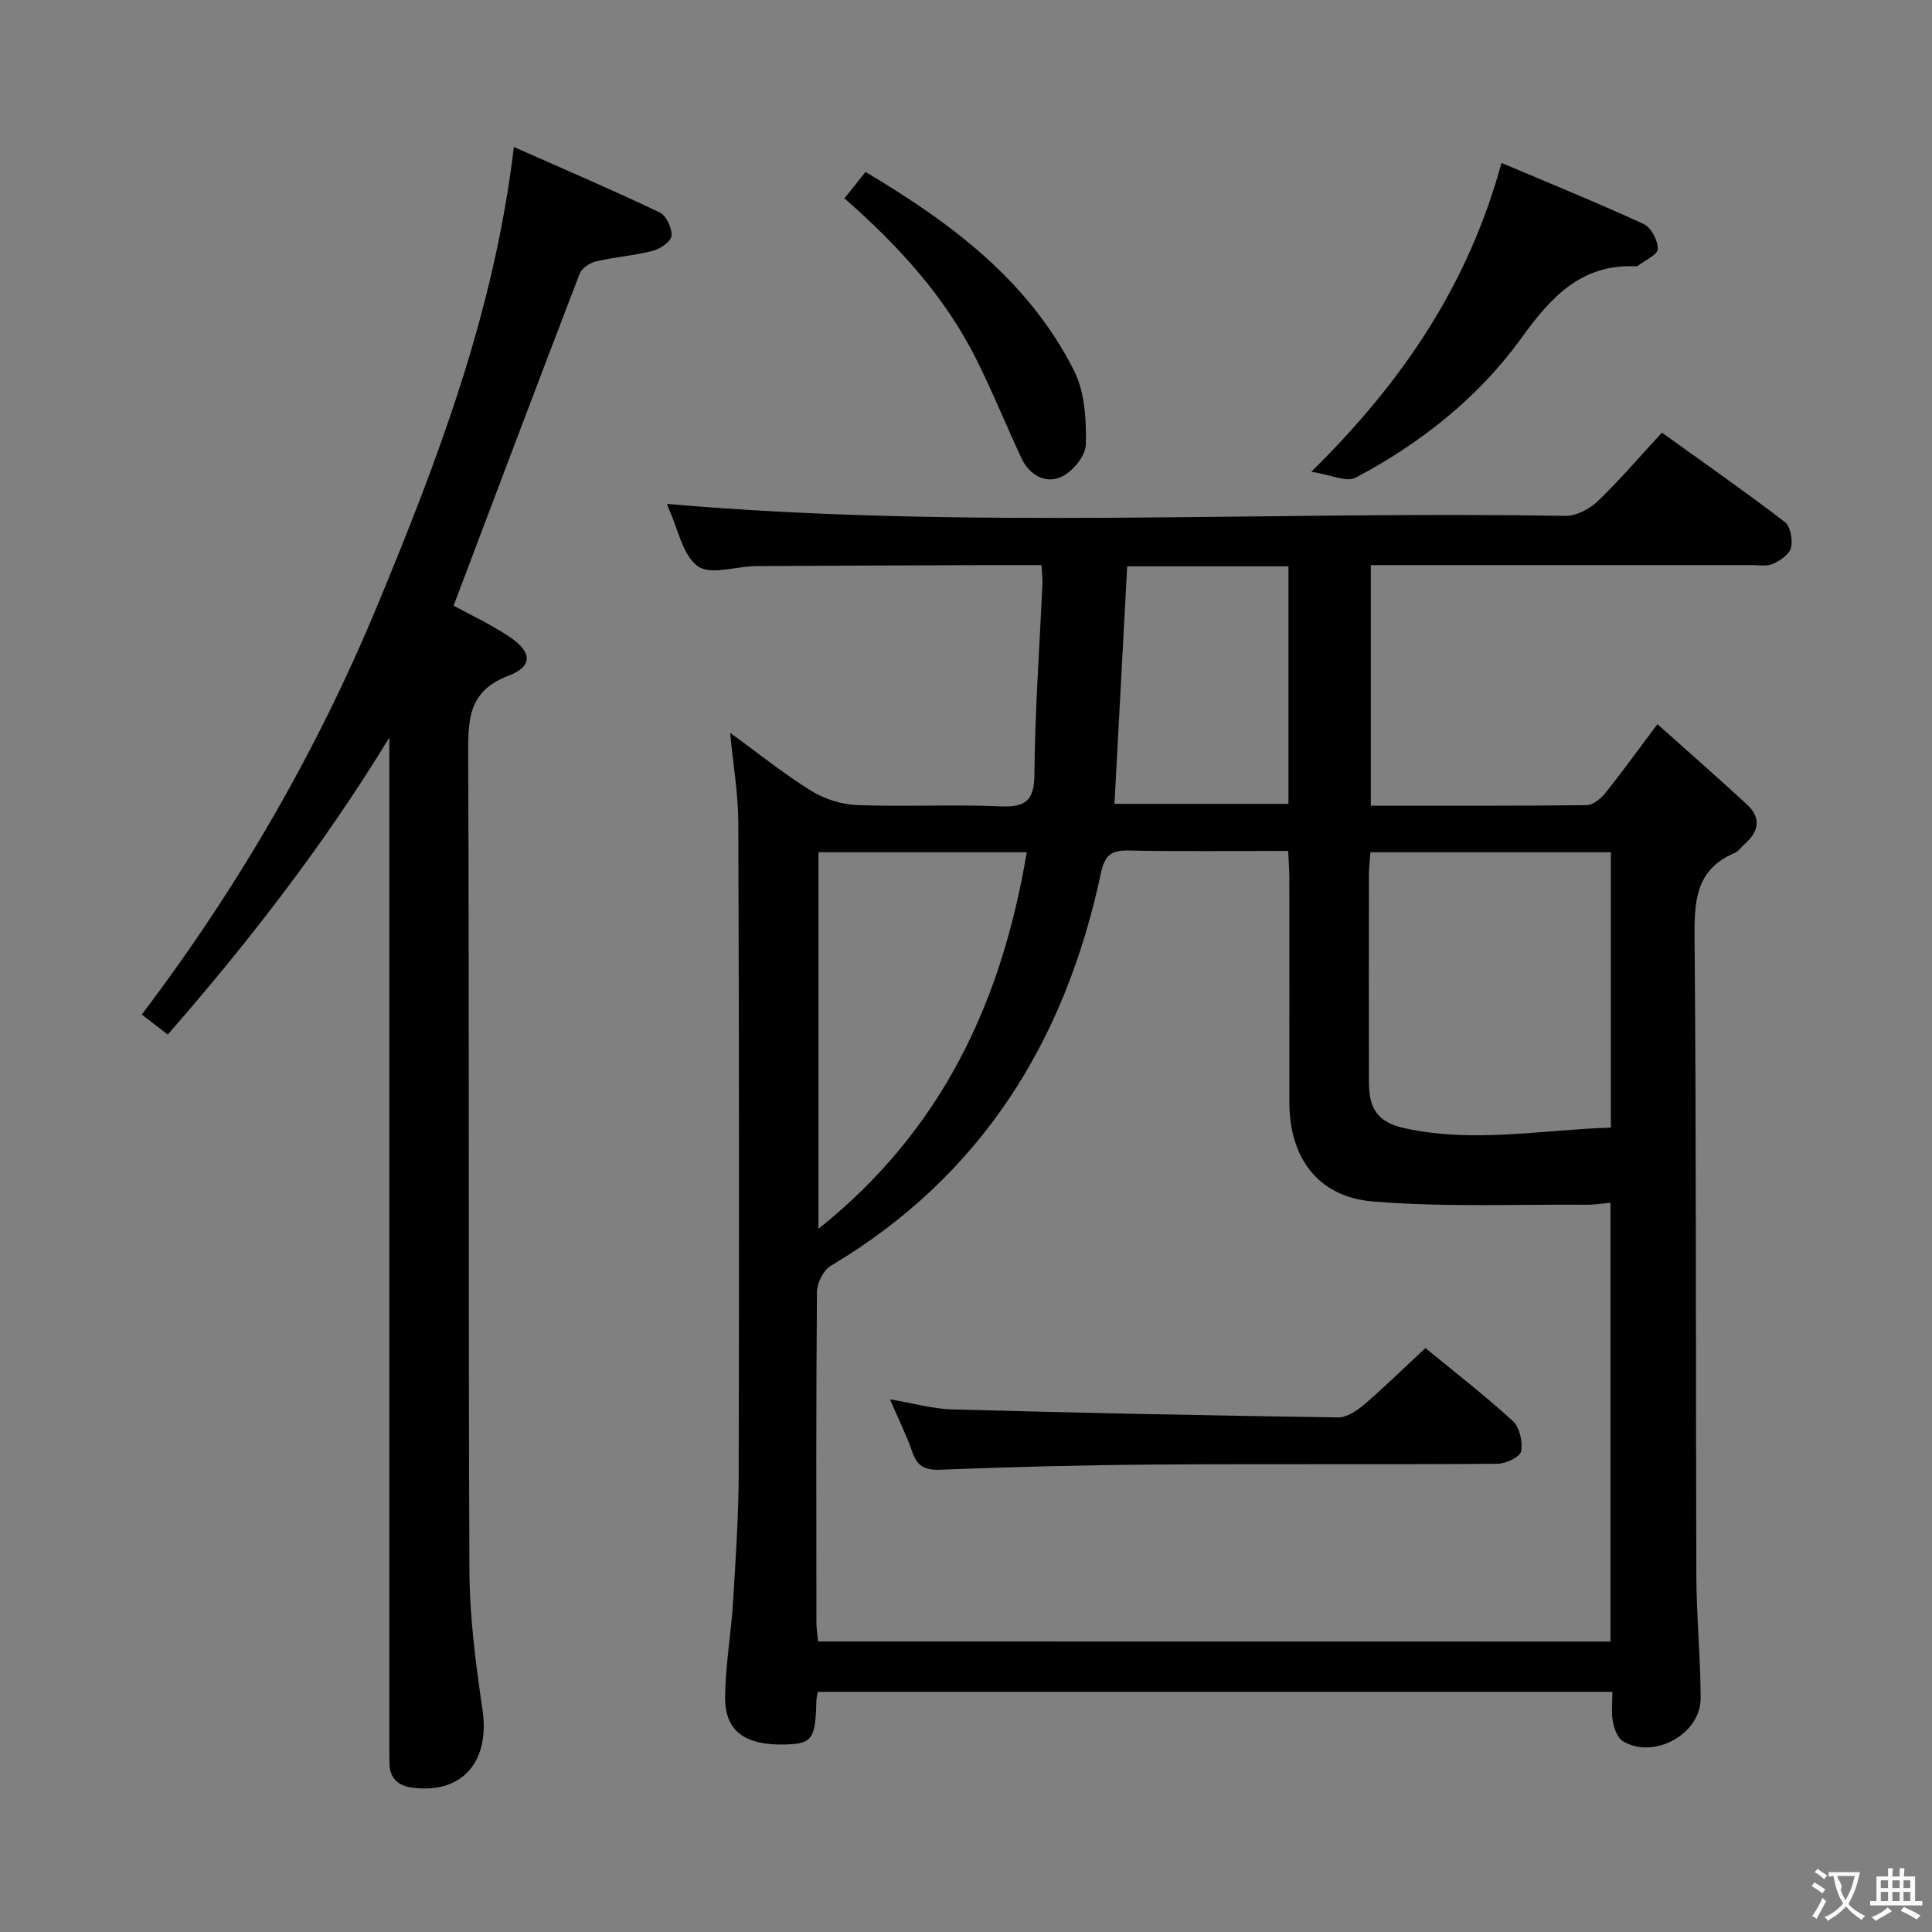 <svg enable-background="new 0 0 400 400" viewBox="0 0 400 400" xmlns="http://www.w3.org/2000/svg"><rect x="0" y="0" width="400" height="400" fill="#808080" stroke="none"/><g fill="#010000"><path d="m343.15 149.93c6.53 5.84 12.63 11.17 18.57 16.66 2.92 2.69 2.47 5.52-.41 8.07-.75.66-1.37 1.6-2.24 1.97-7.74 3.31-8.3 9.51-8.23 17.03.38 44.16.22 88.32.37 132.49.03 8.48.86 16.95.89 25.43.03 7.45-9.67 12.77-16.09 8.92-1.13-.68-1.81-2.63-2.09-4.1-.35-1.89-.09-3.89-.09-6.12-55.09 0-109.67 0-164.52 0-.11.67-.27 1.28-.29 1.9-.2 7.96-.86 8.86-6.62 9-8.08.2-12.3-2.76-12.27-9.65.03-6.61 1.23-13.2 1.64-19.82.55-8.97 1.15-17.95 1.17-26.93.1-44.83.08-89.66-.08-134.49-.02-5.93-1.06-11.86-1.7-18.58 5.78 4.21 11.03 8.44 16.72 11.98 2.76 1.72 6.31 2.87 9.55 2.99 9.82.38 19.67-.16 29.49.26 5.21.22 7.21-.9 7.25-6.63.1-13.12 1.06-26.24 1.65-39.36.05-1.12-.1-2.26-.18-3.95-3.56 0-6.84-.01-10.13 0-16.33.06-32.66.09-48.99.2-4.11.03-9.4 1.94-12.03.04-3.17-2.28-4.1-7.7-5.97-11.76-.27-.58-.41-1.23-.39-1.15 61.83 5.38 123.91 1.42 185.91 2.48 2.25.04 5.02-1.39 6.71-3 4.55-4.35 8.66-9.18 13.33-14.24 8.62 6.2 17.17 12.17 25.45 18.5 1.17.9 1.66 3.67 1.29 5.3-.31 1.36-2.2 2.67-3.69 3.35-1.26.58-2.94.28-4.44.28-24.35 0-48.69 0-73.02 0-1.82 0-3.65 0-5.86 0v49.81c15.1 0 29.9.06 44.69-.11 1.31-.02 2.93-1.34 3.85-2.5 3.43-4.26 6.64-8.72 10.8-14.27zm-9.72 189.94c0-30.53 0-60.55 0-90.85-1.9.17-3.38.43-4.85.41-14.77-.11-29.6.53-44.27-.67-11.5-.94-17.36-9.1-17.36-20.57 0-15.49.01-30.99-.01-46.48 0-1.75-.15-3.5-.24-5.54-11.38 0-22.2.14-33-.08-3.66-.07-4.97.94-5.78 4.74-7.39 34.77-24.79 62.72-55.93 81.25-1.53.91-2.83 3.57-2.85 5.42-.19 22.82-.13 45.64-.11 68.47 0 1.26.22 2.53.35 3.88 54.78.02 109.23.02 164.05.02zm.08-106.41c0-19.3 0-38.02 0-57.01-16.7 0-33.08 0-49.78 0-.12 1.71-.31 3.17-.31 4.63-.02 14.32-.03 28.63 0 42.95.01 5.62 1.87 8.34 7.41 9.56 14.21 3.12 28.38.32 42.68-.13zm-164.05-57.01v77.96c25.59-20.43 37.9-46.91 43.12-77.96-14.93 0-28.99 0-43.12 0zm97.3-59.2c-11.44 0-22.36 0-33.39 0-.88 16.54-1.76 32.84-2.63 49.18h36.02c0-16.52 0-32.63 0-49.18z"/><path d="m106.39 30.43c10.61 4.7 20.49 8.93 30.19 13.55 1.36.65 2.57 3.24 2.45 4.83-.09 1.17-2.32 2.73-3.85 3.12-3.84.99-7.86 1.27-11.73 2.17-1.29.3-2.98 1.39-3.42 2.53-8.75 22.76-17.34 45.57-26.12 68.77 3.35 1.83 7.55 3.79 11.38 6.31 4.9 3.23 5.15 6.22-.01 8.19-8.1 3.08-8.38 8.69-8.35 15.93.24 56.49.01 112.99.26 169.48.04 9.56 1.32 19.18 2.71 28.67 1.55 10.66-4.08 17.38-14.31 16.17-3.1-.37-4.91-1.86-4.96-5.11-.03-1.67-.03-3.33-.03-5 0-67.16 0-134.32 0-201.48 0-1.95 0-3.9 0-5.85-13.43 22.06-28.98 42.13-45.87 61.49-1.79-1.38-3.33-2.57-5.38-4.15 19.96-26.33 36.3-54.56 48.89-84.95 12.46-30.11 24.08-60.45 28.15-94.67z"/><path d="m310.87 33.73c10.04 4.26 19.86 8.24 29.47 12.67 1.52.7 2.94 3.43 2.88 5.17-.04 1.21-2.68 2.34-4.17 3.49-.11.09-.32.08-.49.07-11.24-.45-17.47 6.41-23.52 14.79-8.96 12.41-20.9 21.85-34.42 29-1.84.97-5.03-.61-9.12-1.25 18.98-18.71 32.45-38.7 39.37-63.94z"/><path d="m174.84 41.06c1.64-2.05 2.86-3.59 4.36-5.46 17.69 10.53 33.75 22.48 43.16 41.12 2.25 4.45 2.57 10.22 2.45 15.36-.05 2.36-2.84 5.69-5.2 6.71-3.23 1.4-6.54-.49-8.15-3.97-3.15-6.78-5.98-13.72-9.31-20.41-6.49-13-16.13-23.53-27.31-33.35z"/><path d="m295.12 279.1c5.88 4.84 12.21 9.73 18.1 15.11 1.41 1.29 2.08 4.33 1.7 6.29-.22 1.16-3.17 2.55-4.9 2.56-23.65.17-47.31-.01-70.96.16-14.81.1-29.61.49-44.41 1.07-3.26.13-4.77-.78-5.79-3.74-1.18-3.41-2.81-6.67-4.6-10.83 4.88.82 8.9 1.98 12.94 2.09 26.6.72 53.21 1.27 79.82 1.65 1.82.03 3.94-1.4 5.45-2.69 4.15-3.56 8.07-7.41 12.65-11.67z"/></g><path d="m377.9 391.2c-.2.3-.4.5-.6.8-.7-.6-1.4-1-2.2-1.5.2-.3.4-.5.5-.8.6.4 1.4.8 2.3 1.5zm-1.8 6.1c-.2-.2-.5-.4-.9-.6.4-.6.8-1.2 1.2-1.9s.7-1.3.9-1.9c.3.3.5.5.8.7-.7 1.3-1.4 2.6-2 3.7zm2.2-9c-.3.3-.5.5-.6.8-.6-.6-1.3-1.1-2-1.5.3-.3.5-.5.6-.7.6.5 1.3.9 2 1.4zm.3.2v-.9h2 4.5c-.3 1.3-.6 2.5-1 3.6s-.9 2.1-1.4 3c.4.5 1 1 1.6 1.4s1.2.8 1.9 1.1c-.3.2-.5.4-.8.8-.4-.3-1-.7-1.6-1.2s-1.2-1.1-1.6-1.6c-.5.6-1.1 1.1-1.7 1.6s-1.4.9-2.1 1.4c-.1-.3-.3-.5-.7-.8.6-.2 1.2-.5 1.9-1s1.4-1.1 2-1.8c-.5-.8-.9-1.6-1.2-2.5s-.6-2-.8-3.2c-.4.1-.7.1-1 .1zm2.5 2.7c.3 1 .7 1.7 1 2.2.3-.5.6-1.1 1-2s.6-1.9.9-3h-3.2-.4c.1.9 1.3 1.8.7 2.8z" fill="#fbfafa"/><path d="m396.5 388.5v1.5 3.6h1.5v.9c-.4 0-1 0-1.7 0h-7.9c-.5 0-.9 0-1.2 0v-.9h1.3v-3.5c0-.7 0-1.2 0-1.6h2.4c0-.8 0-1.4 0-1.7h1c0 .3-.1.8-.1 1.7h1.5c0-.8 0-1.4 0-1.7h1c0 .3-.1.9-.1 1.7zm-8.2 9.2c-.2-.3-.5-.5-.8-.8.8-.3 1.4-.6 1.9-.9s1-.7 1.4-1.1c.3.3.6.5.9.8-1.6 1-2.8 1.6-3.4 2zm2.6-6.8v-1.6h-1.5v1.6zm0 2.7v-1.9h-1.5v1.9zm2.4-2.7v-1.6h-1.5v1.6zm0 2.7v-1.9h-1.5v1.9zm.2 2 .7-.8c.4.2.9.5 1.6.8s1.3.7 1.8 1c-.3.3-.5.5-.8.8-.4-.3-1.5-1-3.3-1.8zm2-4.7v-1.6h-1.4v1.6zm0 2.7v-1.9h-1.4v1.9z" fill="#fbfafa"/></svg>